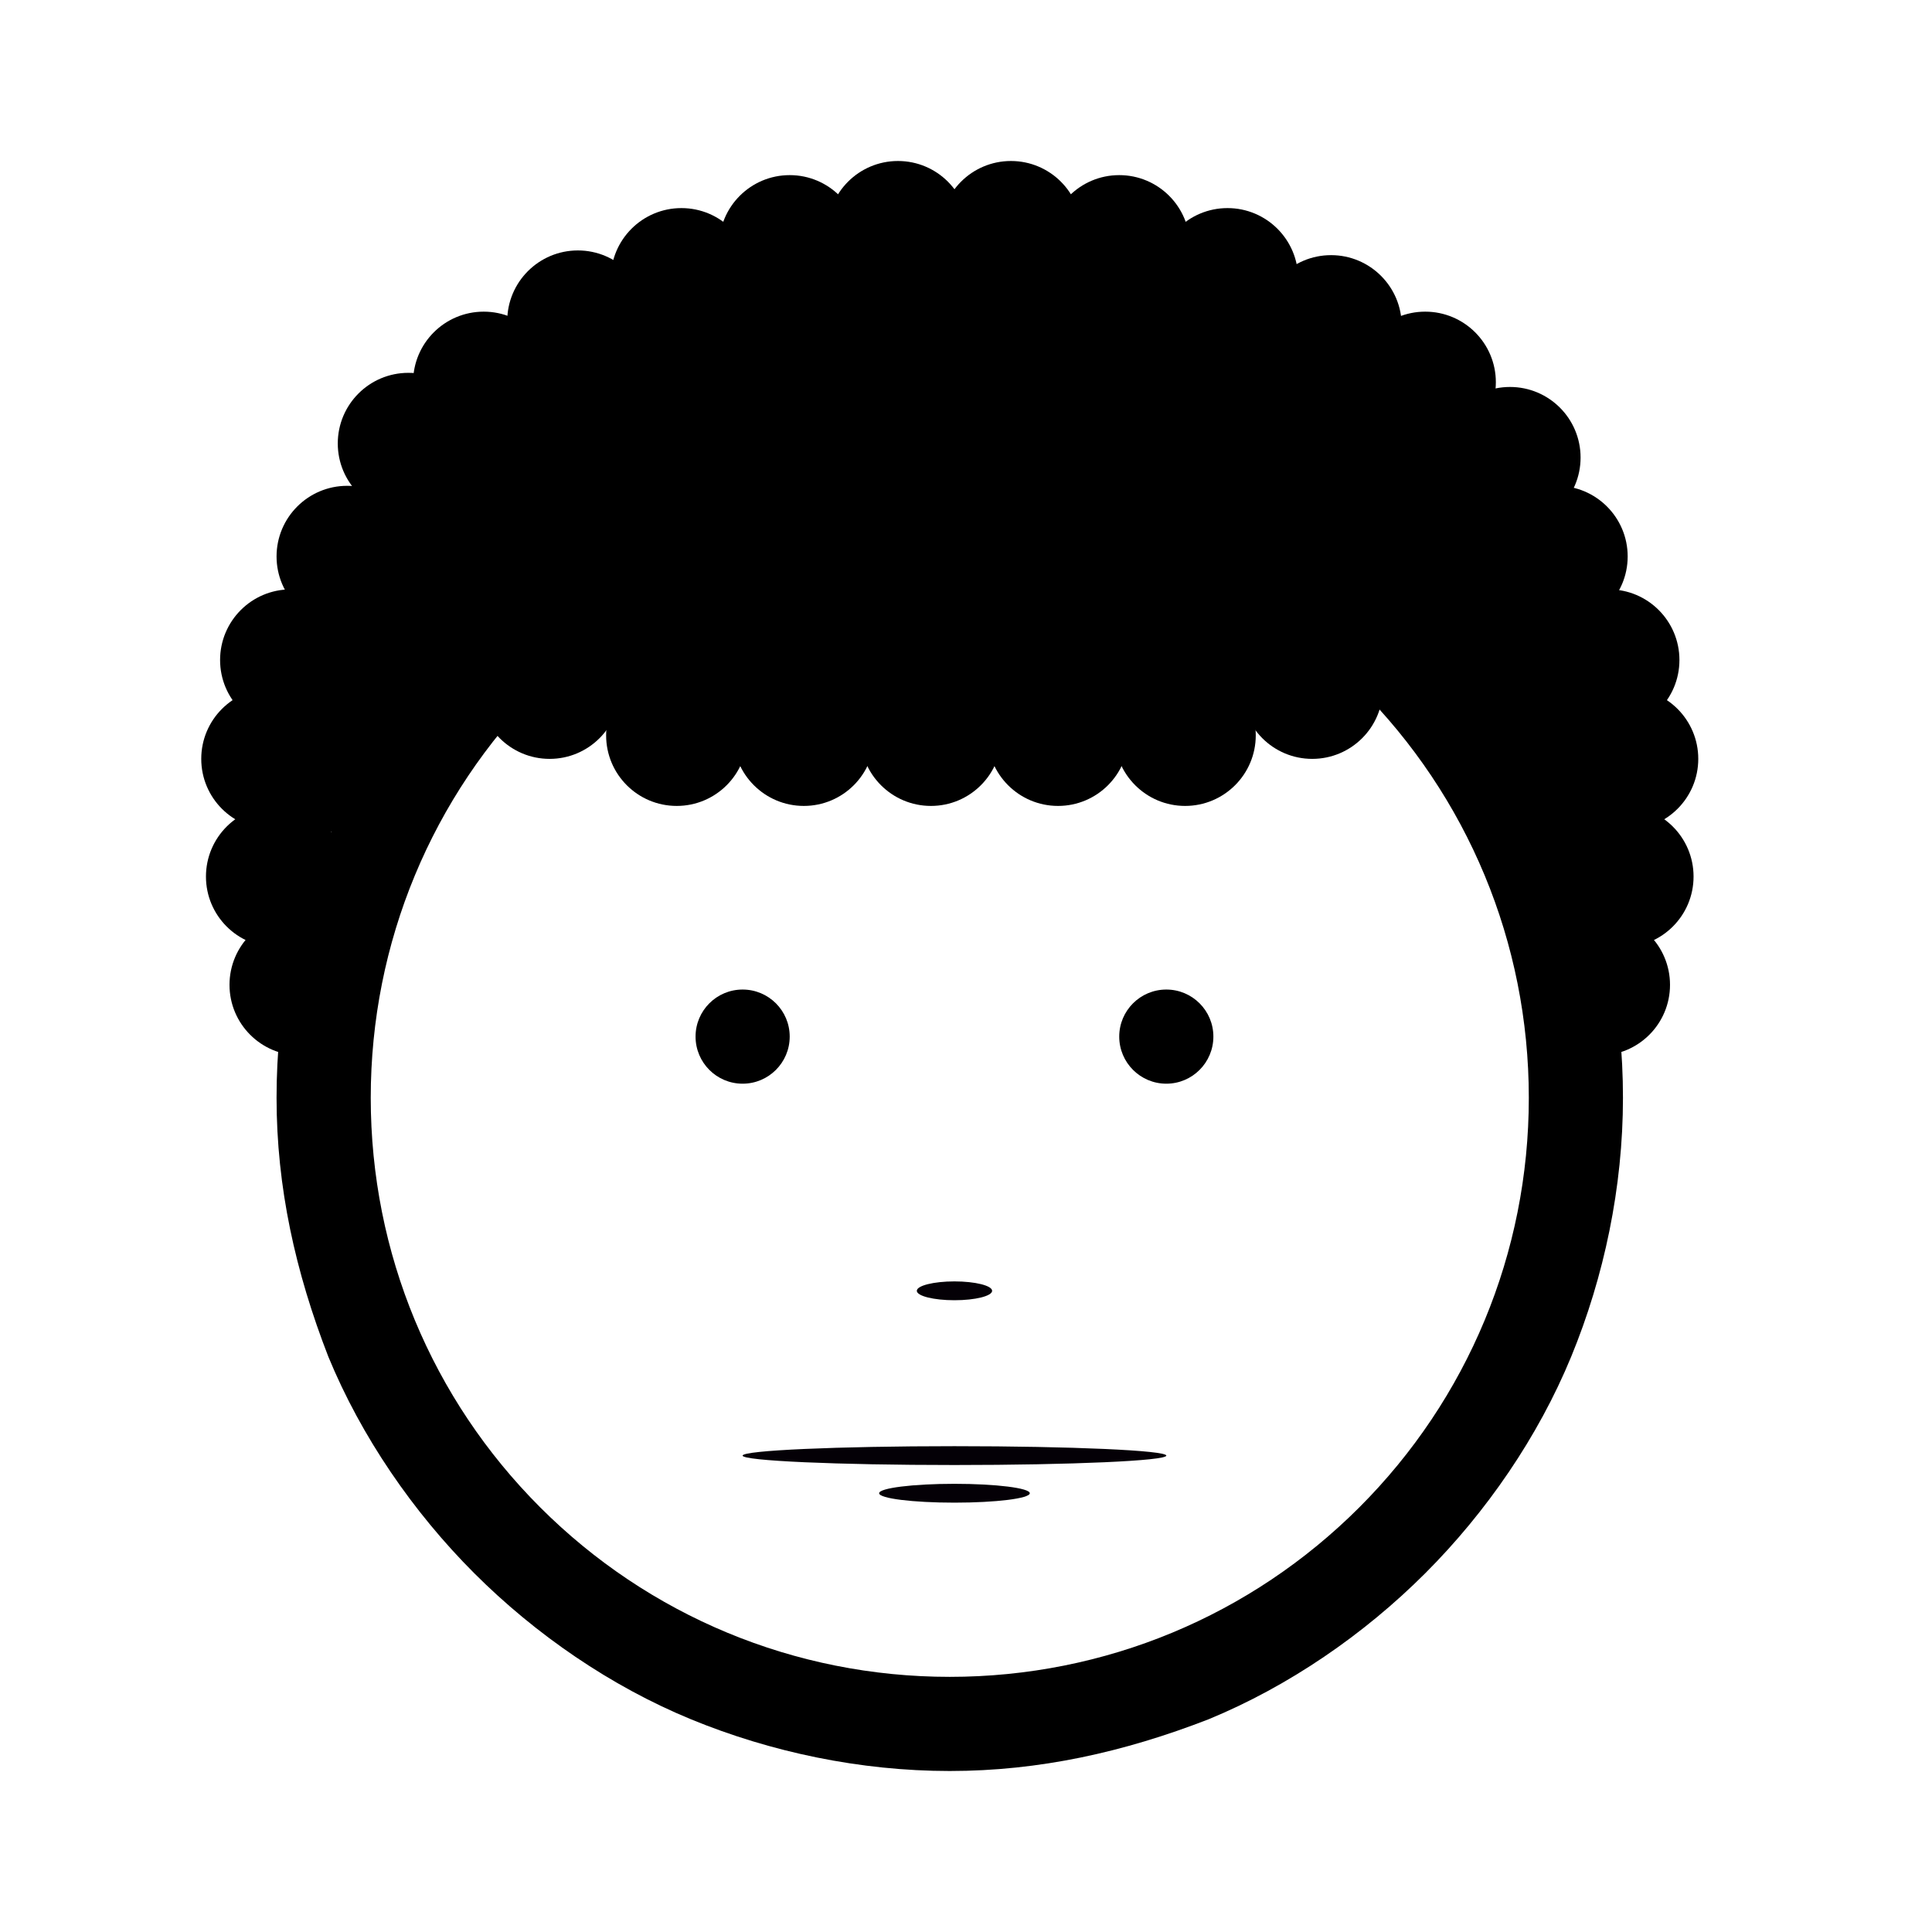 <svg width="48" height="48" viewBox="0 0 48 48" fill="none" xmlns="http://www.w3.org/2000/svg">
<path d="M23.596 10.55C19.152 10.55 14.941 12.304 11.784 15.462C8.626 18.62 6.871 22.83 6.871 27.275C6.871 29.497 7.339 31.602 8.158 33.708C8.977 35.696 10.263 37.567 11.784 39.088C13.304 40.608 15.175 41.895 17.164 42.714C19.152 43.532 21.374 44 23.596 44C25.819 44 27.924 43.532 30.029 42.714C32.017 41.895 33.889 40.608 35.409 39.088C36.93 37.567 38.216 35.696 39.035 33.708C39.854 31.719 40.322 29.497 40.322 27.275C40.322 22.83 38.567 18.62 35.409 15.462C32.252 12.304 28.041 10.55 23.596 10.55ZM23.596 12.889C27.456 12.889 31.082 14.409 33.772 17.099C36.462 19.79 37.983 23.415 37.983 27.275C37.983 31.134 36.462 34.76 33.772 37.45C31.082 40.14 27.456 41.661 23.596 41.661C19.737 41.661 16.111 40.14 13.421 37.45C10.731 34.76 9.211 31.134 9.211 27.275C9.211 23.415 10.731 19.79 13.421 17.099C16.111 14.409 19.737 12.889 23.596 12.889Z" fill="black"/>
<path d="M7.456 26.222C8.425 26.222 9.211 25.437 9.211 24.468C9.211 23.499 8.425 22.713 7.456 22.713C6.487 22.713 5.702 23.499 5.702 24.468C5.702 25.437 6.487 26.222 7.456 26.222Z" fill="black"/>
<path d="M6.871 23.532C7.84 23.532 8.626 22.747 8.626 21.778C8.626 20.809 7.84 20.023 6.871 20.023C5.902 20.023 5.117 20.809 5.117 21.778C5.117 22.747 5.902 23.532 6.871 23.532Z" fill="black"/>
<path d="M6.754 20.608C7.723 20.608 8.509 19.823 8.509 18.854C8.509 17.885 7.723 17.099 6.754 17.099C5.785 17.099 5 17.885 5 18.854C5 19.823 5.785 20.608 6.754 20.608Z" fill="black"/>
<path d="M7.222 18.152C8.191 18.152 8.977 17.367 8.977 16.398C8.977 15.429 8.191 14.643 7.222 14.643C6.253 14.643 5.468 15.429 5.468 16.398C5.468 17.367 6.253 18.152 7.222 18.152Z" fill="black"/>
<path d="M8.626 15.579C9.595 15.579 10.38 14.793 10.38 13.825C10.38 12.856 9.595 12.07 8.626 12.07C7.657 12.07 6.871 12.856 6.871 13.825C6.871 14.793 7.657 15.579 8.626 15.579Z" fill="black"/>
<path d="M39.737 26.222C40.706 26.222 41.491 25.437 41.491 24.468C41.491 23.499 40.706 22.713 39.737 22.713C38.768 22.713 37.983 23.499 37.983 24.468C37.983 25.437 38.768 26.222 39.737 26.222Z" fill="black"/>
<path d="M40.322 23.532C41.291 23.532 42.076 22.747 42.076 21.778C42.076 20.809 41.291 20.023 40.322 20.023C39.353 20.023 38.567 20.809 38.567 21.778C38.567 22.747 39.353 23.532 40.322 23.532Z" fill="black"/>
<path d="M40.439 20.608C41.407 20.608 42.193 19.823 42.193 18.854C42.193 17.885 41.407 17.099 40.439 17.099C39.47 17.099 38.684 17.885 38.684 18.854C38.684 19.823 39.47 20.608 40.439 20.608Z" fill="black"/>
<path d="M39.971 18.152C40.94 18.152 41.725 17.367 41.725 16.398C41.725 15.429 40.94 14.643 39.971 14.643C39.002 14.643 38.216 15.429 38.216 16.398C38.216 17.367 39.002 18.152 39.971 18.152Z" fill="black"/>
<path d="M38.684 15.579C39.653 15.579 40.439 14.793 40.439 13.825C40.439 12.856 39.653 12.07 38.684 12.07C37.715 12.07 36.93 12.856 36.93 13.825C36.93 14.793 37.715 15.579 38.684 15.579Z" fill="black"/>
<path d="M10.146 12.772C11.115 12.772 11.901 11.986 11.901 11.018C11.901 10.049 11.115 9.263 10.146 9.263C9.177 9.263 8.392 10.049 8.392 11.018C8.392 11.986 9.177 12.772 10.146 12.772Z" fill="black"/>
<path d="M12.018 11.252C12.986 11.252 13.772 10.466 13.772 9.497C13.772 8.528 12.986 7.743 12.018 7.743C11.049 7.743 10.263 8.528 10.263 9.497C10.263 10.466 11.049 11.252 12.018 11.252Z" fill="black"/>
<path d="M14.357 9.731C15.326 9.731 16.111 8.946 16.111 7.977C16.111 7.008 15.326 6.222 14.357 6.222C13.388 6.222 12.602 7.008 12.602 7.977C12.602 8.946 13.388 9.731 14.357 9.731Z" fill="black"/>
<path d="M16.93 8.678C17.899 8.678 18.684 7.893 18.684 6.924C18.684 5.955 17.899 5.17 16.93 5.17C15.961 5.17 15.175 5.955 15.175 6.924C15.175 7.893 15.961 8.678 16.93 8.678Z" fill="black"/>
<path d="M19.62 7.86C20.589 7.86 21.374 7.074 21.374 6.105C21.374 5.136 20.589 4.351 19.62 4.351C18.651 4.351 17.866 5.136 17.866 6.105C17.866 7.074 18.651 7.86 19.62 7.86Z" fill="black"/>
<path d="M22.31 7.509C23.279 7.509 24.064 6.723 24.064 5.754C24.064 4.785 23.279 4 22.31 4C21.341 4 20.556 4.785 20.556 5.754C20.556 6.723 21.341 7.509 22.31 7.509Z" fill="black"/>
<path d="M25.117 7.509C26.086 7.509 26.871 6.723 26.871 5.754C26.871 4.785 26.086 4 25.117 4C24.148 4 23.363 4.785 23.363 5.754C23.363 6.723 24.148 7.509 25.117 7.509Z" fill="black"/>
<path d="M27.807 7.86C28.776 7.86 29.561 7.074 29.561 6.105C29.561 5.136 28.776 4.351 27.807 4.351C26.838 4.351 26.053 5.136 26.053 6.105C26.053 7.074 26.838 7.86 27.807 7.86Z" fill="black"/>
<path d="M30.497 8.678C31.466 8.678 32.252 7.893 32.252 6.924C32.252 5.955 31.466 5.17 30.497 5.17C29.528 5.17 28.743 5.955 28.743 6.924C28.743 7.893 29.528 8.678 30.497 8.678Z" fill="black"/>
<path d="M33.07 9.848C34.039 9.848 34.825 9.062 34.825 8.094C34.825 7.125 34.039 6.339 33.07 6.339C32.101 6.339 31.316 7.125 31.316 8.094C31.316 9.062 32.101 9.848 33.07 9.848Z" fill="black"/>
<path d="M35.409 11.252C36.378 11.252 37.164 10.466 37.164 9.497C37.164 8.528 36.378 7.743 35.409 7.743C34.44 7.743 33.655 8.528 33.655 9.497C33.655 10.466 34.44 11.252 35.409 11.252Z" fill="black"/>
<path d="M37.515 13.123C38.484 13.123 39.269 12.337 39.269 11.368C39.269 10.399 38.484 9.614 37.515 9.614C36.546 9.614 35.76 10.399 35.76 11.368C35.76 12.337 36.546 13.123 37.515 13.123Z" fill="black"/>
<path d="M14.24 15.813C15.209 15.813 15.994 15.027 15.994 14.059C15.994 13.09 15.209 12.304 14.24 12.304C13.271 12.304 12.485 13.09 12.485 14.059C12.485 15.027 13.271 15.813 14.24 15.813Z" fill="black"/>
<path d="M16.579 14.409C17.548 14.409 18.333 13.624 18.333 12.655C18.333 11.686 17.548 10.901 16.579 10.901C15.61 10.901 14.825 11.686 14.825 12.655C14.825 13.624 15.61 14.409 16.579 14.409Z" fill="black"/>
<path d="M19.269 13.357C20.238 13.357 21.023 12.571 21.023 11.602C21.023 10.633 20.238 9.848 19.269 9.848C18.3 9.848 17.515 10.633 17.515 11.602C17.515 12.571 18.3 13.357 19.269 13.357Z" fill="black"/>
<path d="M22.076 12.889C23.045 12.889 23.83 12.103 23.83 11.134C23.83 10.166 23.045 9.38 22.076 9.38C21.107 9.38 20.322 10.166 20.322 11.134C20.322 12.103 21.107 12.889 22.076 12.889Z" fill="black"/>
<path d="M24.883 12.889C25.852 12.889 26.637 12.103 26.637 11.134C26.637 10.166 25.852 9.38 24.883 9.38C23.914 9.38 23.129 10.166 23.129 11.134C23.129 12.103 23.914 12.889 24.883 12.889Z" fill="black"/>
<path d="M27.69 13.357C28.659 13.357 29.444 12.571 29.444 11.602C29.444 10.633 28.659 9.848 27.69 9.848C26.721 9.848 25.936 10.633 25.936 11.602C25.936 12.571 26.721 13.357 27.69 13.357Z" fill="black"/>
<path d="M30.38 14.292C31.349 14.292 32.135 13.507 32.135 12.538C32.135 11.569 31.349 10.784 30.38 10.784C29.411 10.784 28.626 11.569 28.626 12.538C28.626 13.507 29.411 14.292 30.38 14.292Z" fill="black"/>
<path d="M32.836 15.696C33.805 15.696 34.591 14.91 34.591 13.941C34.591 12.973 33.805 12.187 32.836 12.187C31.867 12.187 31.082 12.973 31.082 13.941C31.082 14.91 31.867 15.696 32.836 15.696Z" fill="black"/>
<path d="M34.941 17.45C35.91 17.45 36.696 16.665 36.696 15.696C36.696 14.727 35.91 13.941 34.941 13.941C33.973 13.941 33.187 14.727 33.187 15.696C33.187 16.665 33.973 17.45 34.941 17.45Z" fill="black"/>
<path d="M36.813 19.672C37.782 19.672 38.567 18.887 38.567 17.918C38.567 16.949 37.782 16.164 36.813 16.164C35.844 16.164 35.059 16.949 35.059 17.918C35.059 18.887 35.844 19.672 36.813 19.672Z" fill="black"/>
<path d="M38.216 22.129C39.185 22.129 39.971 21.343 39.971 20.374C39.971 19.405 39.185 18.62 38.216 18.62C37.247 18.62 36.462 19.405 36.462 20.374C36.462 21.343 37.247 22.129 38.216 22.129Z" fill="black"/>
<path d="M13.655 18.854C14.624 18.854 15.409 18.068 15.409 17.099C15.409 16.131 14.624 15.345 13.655 15.345C12.686 15.345 11.901 16.131 11.901 17.099C11.901 18.068 12.686 18.854 13.655 18.854Z" fill="black"/>
<path d="M16.813 20.023C17.782 20.023 18.567 19.238 18.567 18.269C18.567 17.3 17.782 16.515 16.813 16.515C15.844 16.515 15.059 17.3 15.059 18.269C15.059 19.238 15.844 20.023 16.813 20.023Z" fill="black"/>
<path d="M19.971 20.023C20.94 20.023 21.725 19.238 21.725 18.269C21.725 17.3 20.94 16.515 19.971 16.515C19.002 16.515 18.216 17.3 18.216 18.269C18.216 19.238 19.002 20.023 19.971 20.023Z" fill="black"/>
<path d="M23.129 20.023C24.098 20.023 24.883 19.238 24.883 18.269C24.883 17.3 24.098 16.515 23.129 16.515C22.16 16.515 21.374 17.3 21.374 18.269C21.374 19.238 22.16 20.023 23.129 20.023Z" fill="black"/>
<path d="M26.287 20.023C27.256 20.023 28.041 19.238 28.041 18.269C28.041 17.3 27.256 16.515 26.287 16.515C25.318 16.515 24.532 17.3 24.532 18.269C24.532 19.238 25.318 20.023 26.287 20.023Z" fill="black"/>
<path d="M29.444 20.023C30.413 20.023 31.199 19.238 31.199 18.269C31.199 17.3 30.413 16.515 29.444 16.515C28.476 16.515 27.69 17.3 27.69 18.269C27.69 19.238 28.476 20.023 29.444 20.023Z" fill="black"/>
<path d="M32.602 18.854C33.571 18.854 34.357 18.068 34.357 17.099C34.357 16.131 33.571 15.345 32.602 15.345C31.633 15.345 30.848 16.131 30.848 17.099C30.848 18.068 31.633 18.854 32.602 18.854Z" fill="black"/>
<path d="M23.596 18.62C29.216 18.62 33.772 17.258 33.772 15.579C33.772 13.899 29.216 12.538 23.596 12.538C17.977 12.538 13.421 13.899 13.421 15.579C13.421 17.258 17.977 18.62 23.596 18.62Z" fill="black"/>
<path d="M23.713 18.269C31.594 18.269 37.983 15.651 37.983 12.421C37.983 9.191 31.594 6.573 23.713 6.573C15.833 6.573 9.444 9.191 9.444 12.421C9.444 15.651 15.833 18.269 23.713 18.269Z" fill="black"/>
<path d="M12.298 17.25C14.098 14.725 14.747 12.101 13.748 11.388C12.749 10.676 10.479 12.145 8.679 14.669C6.879 17.194 6.23 19.818 7.229 20.53C8.228 21.243 10.498 19.774 12.298 17.25Z" fill="black"/>
<path d="M39.86 22.544C40.975 22.031 40.829 19.332 39.533 16.515C38.237 13.698 36.283 11.831 35.168 12.344C34.053 12.857 34.199 15.556 35.495 18.373C36.791 21.189 38.745 23.057 39.86 22.544Z" fill="black"/>
<path d="M18.45 26.924C19.096 26.924 19.62 26.4 19.62 25.754C19.62 25.108 19.096 24.585 18.45 24.585C17.804 24.585 17.281 25.108 17.281 25.754C17.281 26.4 17.804 26.924 18.45 26.924Z" fill="black"/>
<path d="M28.977 26.924C29.622 26.924 30.146 26.4 30.146 25.754C30.146 25.108 29.622 24.585 28.977 24.585C28.331 24.585 27.807 25.108 27.807 25.754C27.807 26.4 28.331 26.924 28.977 26.924Z" fill="black"/>
<path d="M23.713 36.398C26.62 36.398 28.977 36.293 28.977 36.164C28.977 36.035 26.62 35.93 23.713 35.93C20.807 35.93 18.45 36.035 18.45 36.164C18.45 36.293 20.807 36.398 23.713 36.398Z" fill="#040006"/>
<path d="M23.713 37.333C24.747 37.333 25.585 37.229 25.585 37.099C25.585 36.97 24.747 36.865 23.713 36.865C22.68 36.865 21.842 36.97 21.842 37.099C21.842 37.229 22.68 37.333 23.713 37.333Z" fill="#040006"/>
<path d="M23.713 32.304C24.23 32.304 24.649 32.199 24.649 32.07C24.649 31.941 24.23 31.836 23.713 31.836C23.197 31.836 22.778 31.941 22.778 32.07C22.778 32.199 23.197 32.304 23.713 32.304Z" fill="#040006"/>
</svg>
